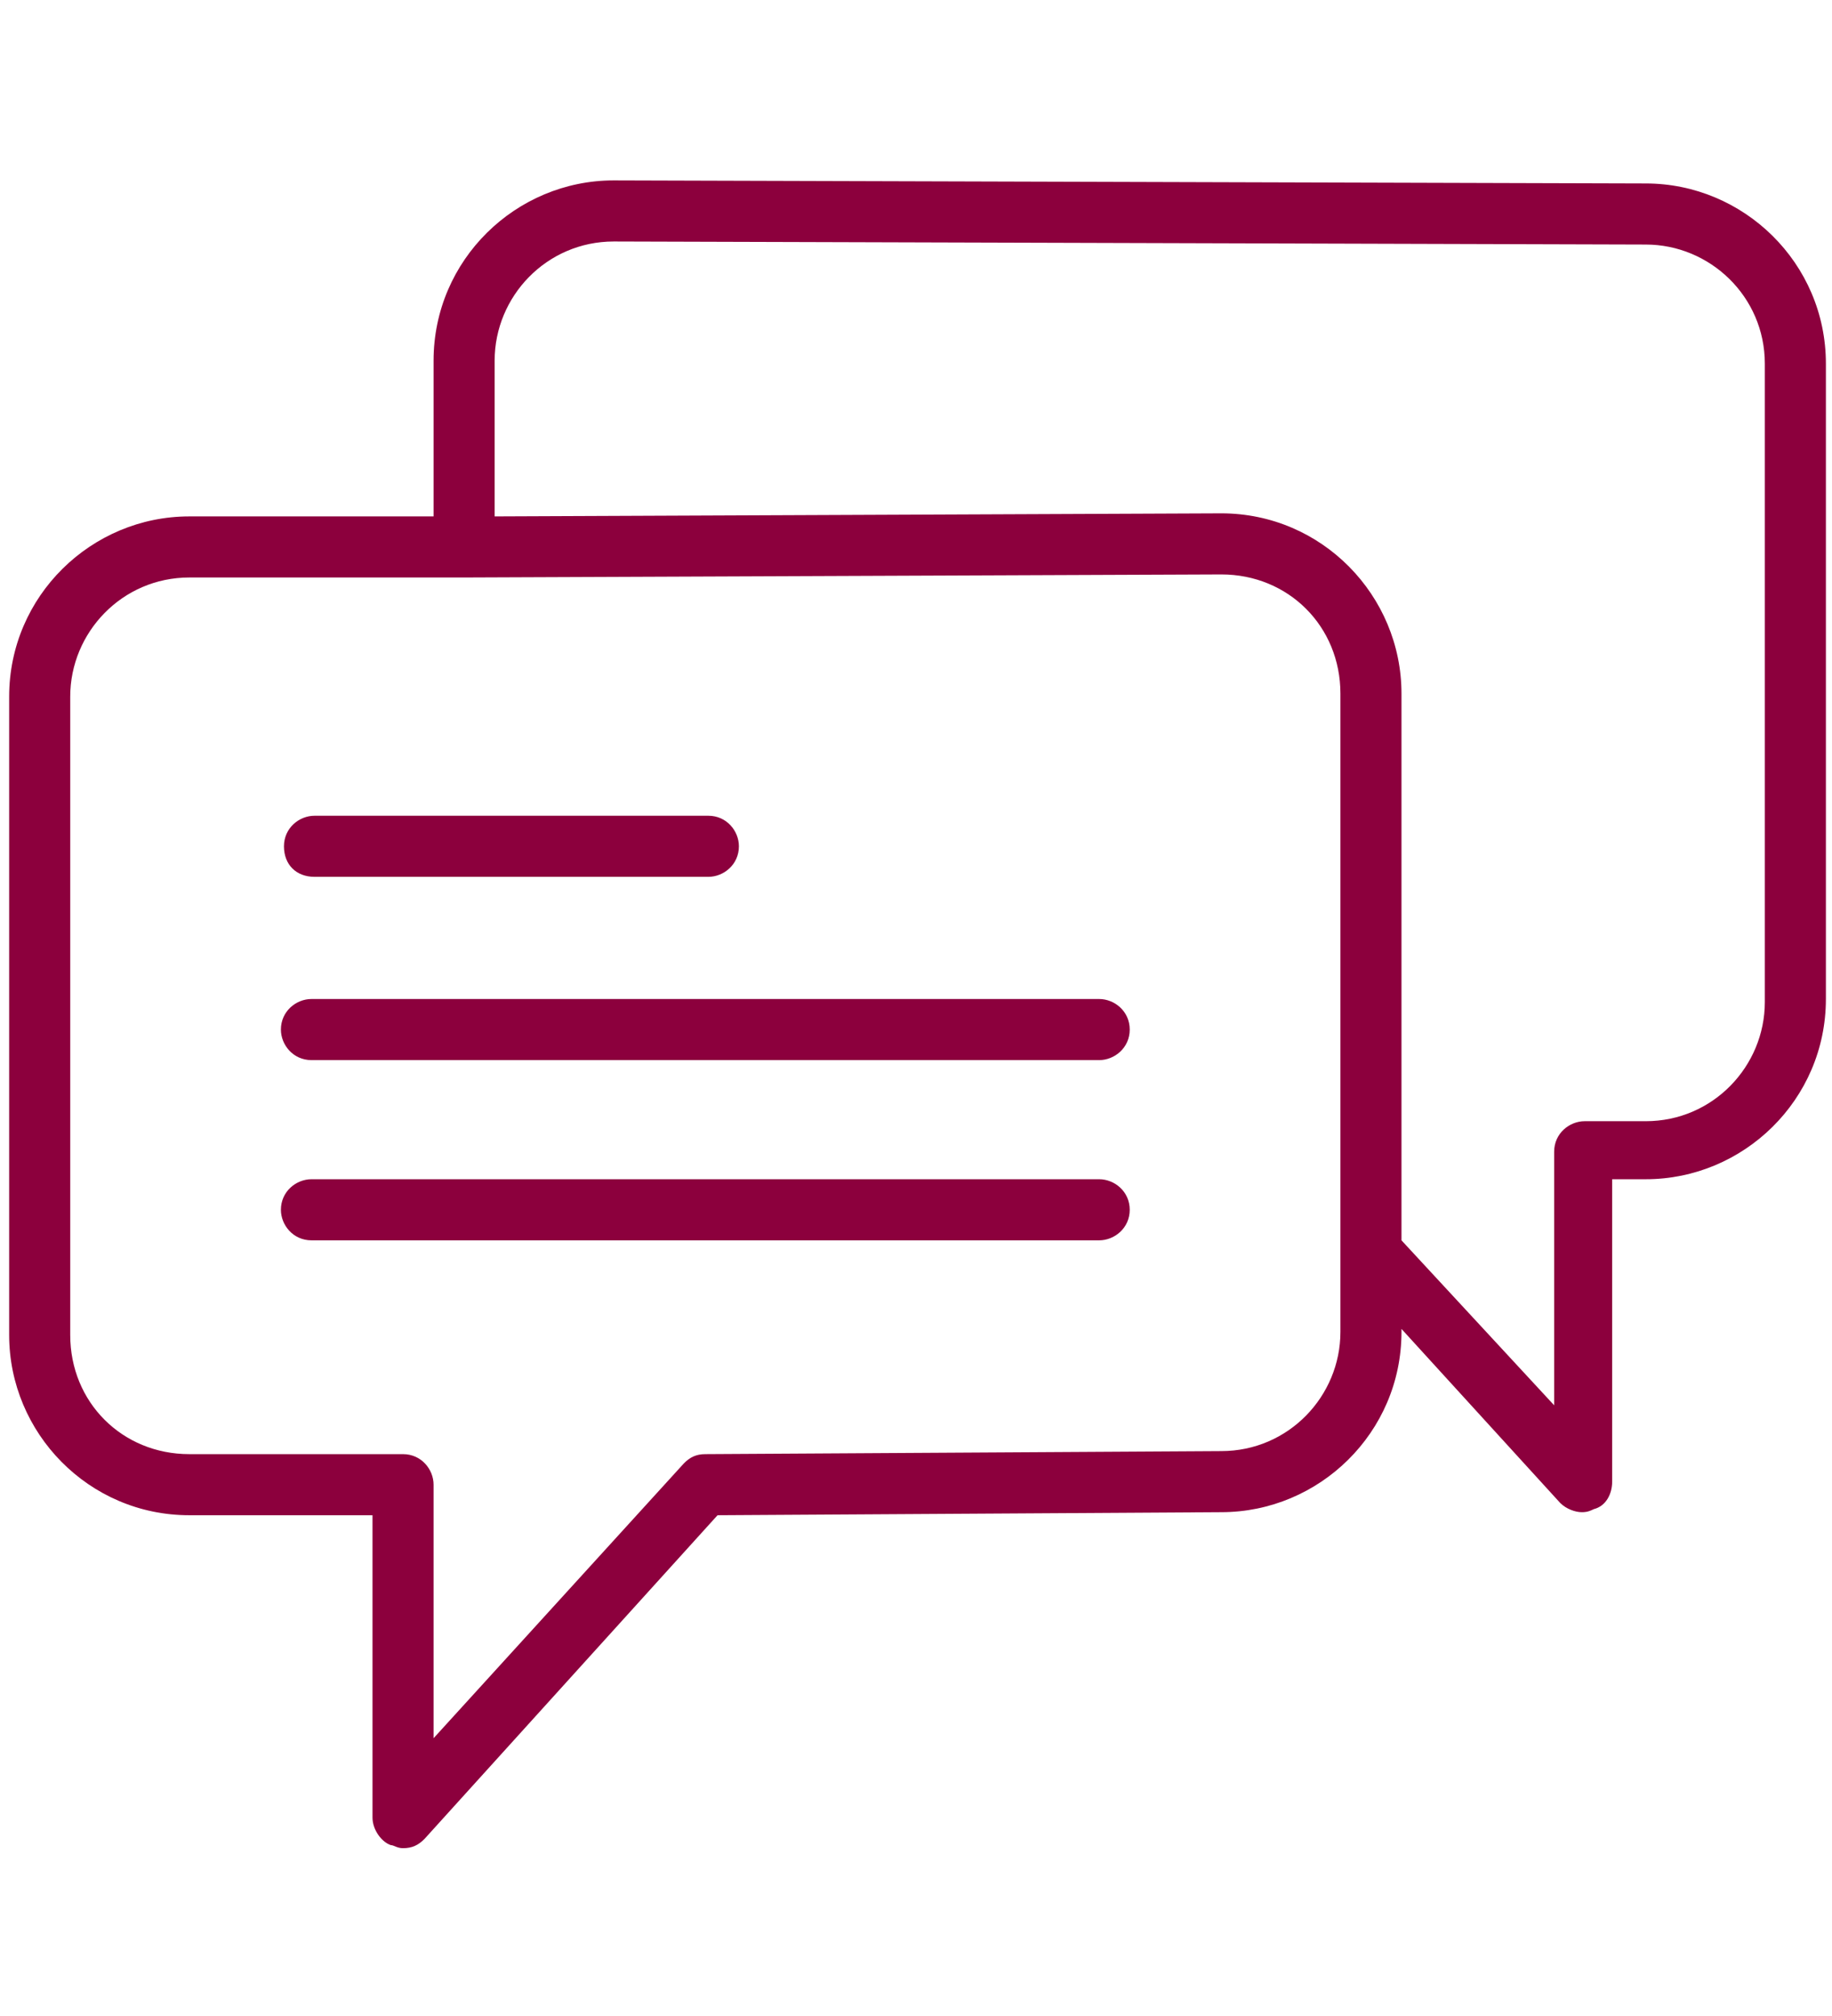 <svg width="60" height="66" viewBox="0 0 60 56" fill="none" xmlns="http://www.w3.org/2000/svg">
<path d="M10.3 23.706H23.2C23.7 23.706 24.2 23.306 24.2 22.706C24.2 22.206 23.8 21.706 23.2 21.706H10.3C9.8 21.706 9.3 22.106 9.3 22.706C9.3 23.306 9.7 23.706 10.3 23.706Z" fill="#8C003D"/>
<path d="M36 27.706H10.2C9.7 27.706 9.2 28.106 9.2 28.706C9.2 29.206 9.6 29.706 10.2 29.706H36C36.5 29.706 37 29.306 37 28.706C37 28.106 36.5 27.706 36 27.706Z" fill="#8C003D"/>
<path d="M36 33.606H10.2C9.7 33.606 9.2 34.006 9.2 34.606C9.2 35.106 9.6 35.606 10.2 35.606H36C36.5 35.606 37 35.206 37 34.606C37 34.006 36.5 33.606 36 33.606Z" fill="#8C003D"/>
<path d="M53.9 1.006L20.1 0.906C16.9 0.906 14.2 3.506 14.2 6.806V11.906H6.2C3 11.906 0.3 14.506 0.3 17.806V38.706C0.3 41.906 2.9 44.606 6.2 44.606H12.2V54.506C12.2 54.906 12.5 55.306 12.8 55.406C12.9 55.406 13 55.506 13.2 55.506C13.5 55.506 13.7 55.406 13.9 55.206L23.5 44.606L40 44.506C43.2 44.506 45.9 41.906 45.9 38.606V38.506L51.1 44.206C51.3 44.406 51.6 44.506 51.8 44.506C51.9 44.506 52 44.506 52.2 44.406C52.6 44.306 52.8 43.906 52.8 43.506V33.606H53.9C57.1 33.606 59.8 31.006 59.8 27.706V6.906C59.8 3.606 57.1 1.006 53.9 1.006ZM43.9 38.606C43.9 40.706 42.2 42.506 40 42.506L23.1 42.606C22.8 42.606 22.6 42.706 22.4 42.906L14.2 51.906V43.606C14.2 43.106 13.8 42.606 13.2 42.606H6.2C4 42.606 2.3 40.906 2.3 38.706V17.806C2.3 15.706 4 13.906 6.2 13.906H15.2L40 13.806C42.2 13.806 43.9 15.506 43.9 17.706V38.606ZM57.8 27.806C57.8 29.906 56.1 31.706 53.9 31.706H51.9C51.4 31.706 50.9 32.106 50.9 32.706V41.006L45.9 35.606V17.706C45.9 14.506 43.3 11.806 40 11.806L16.2 11.906V6.806C16.2 4.706 17.9 2.906 20.1 2.906L53.9 3.006C56 3.006 57.8 4.706 57.8 6.906V27.806Z" fill="#8C003D"/>
</svg>
